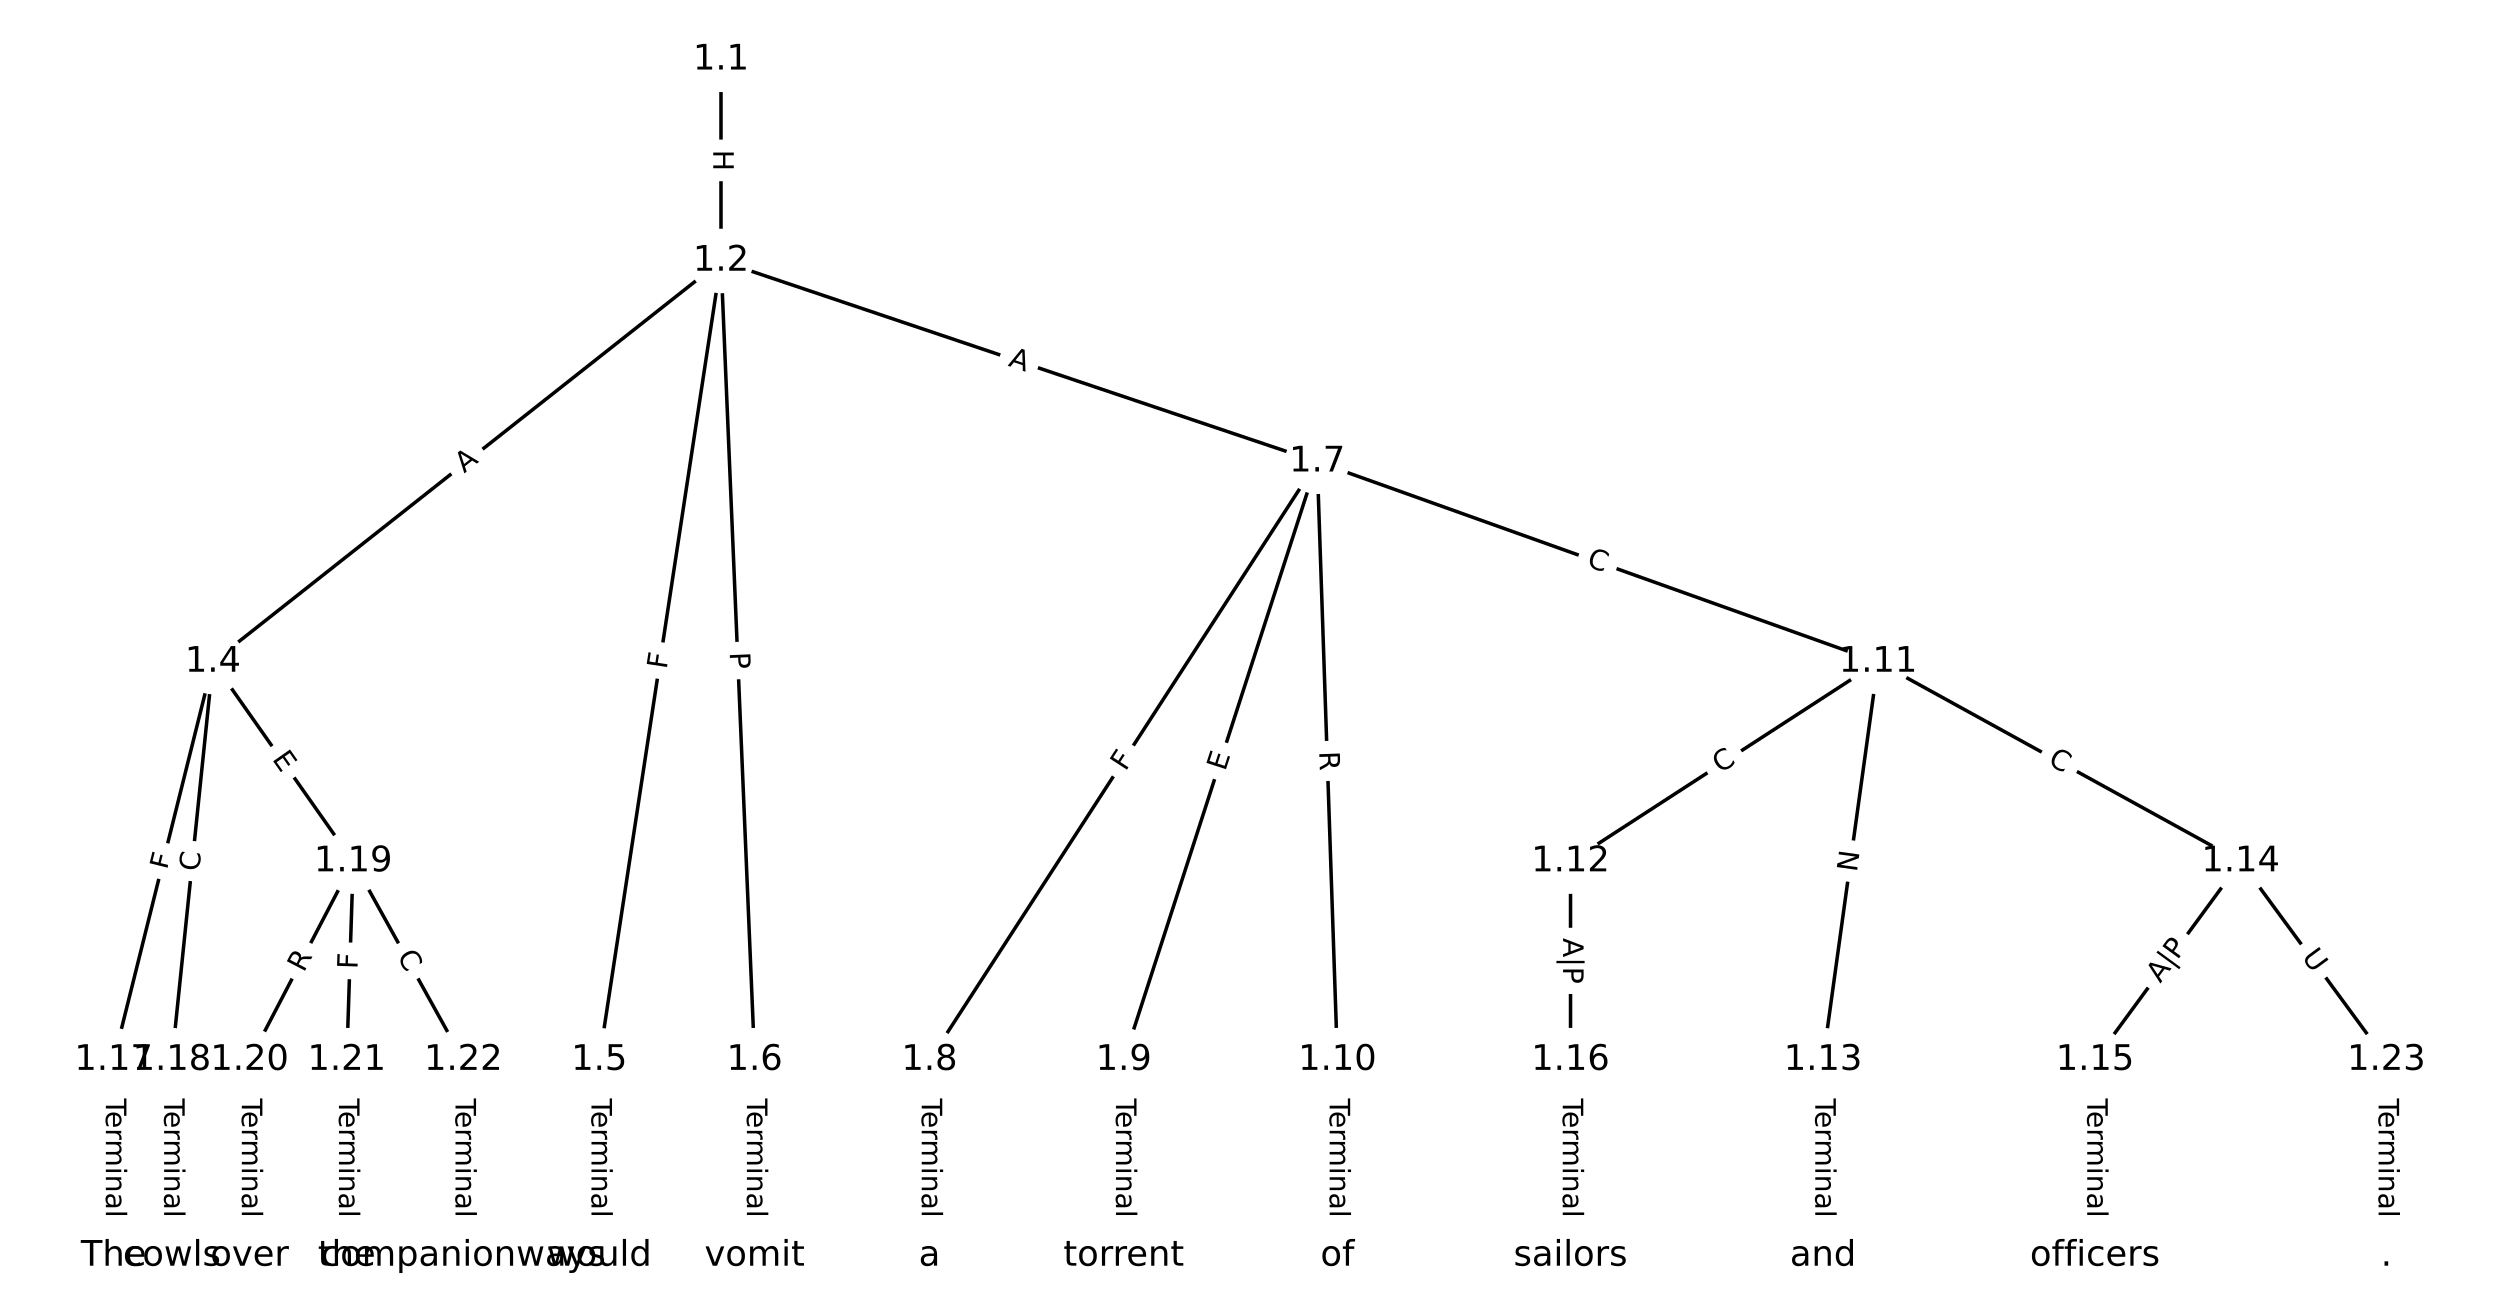 <?xml version="1.0" encoding="UTF-8"?>
<!DOCTYPE svg  PUBLIC '-//W3C//DTD SVG 1.1//EN'  'http://www.w3.org/Graphics/SVG/1.1/DTD/svg11.dtd'>
<svg width="709.33pt" height="373.33pt" version="1.1" viewBox="0 0 709.33 373.33" xmlns="http://www.w3.org/2000/svg" xmlns:xlink="http://www.w3.org/1999/xlink">
<defs>
<style type="text/css">*{stroke-linecap:butt;stroke-linejoin:round;}</style>
</defs>
<path d="m0 373.33h709.33v-373.33h-709.33z" fill="#fff"/>
<g fill="none" stroke="#000">
<path d="m204.57 16.97v57.081" clip-path="url(#a)"/>
<path d="m204.57 74.051-144.16 113.79" clip-path="url(#a)"/>
<path d="m204.57 74.051-34.543 226.75" clip-path="url(#a)"/>
<path d="m204.57 74.051 9.55 226.75" clip-path="url(#a)"/>
<path d="m204.57 74.051 169.15 56.966" clip-path="url(#a)"/>
<path d="m60.412 187.84-28.17 112.96" clip-path="url(#a)"/>
<path d="m60.412 187.84-11.635 112.96" clip-path="url(#a)"/>
<path d="m60.412 187.84 39.805 56.63" clip-path="url(#a)"/>
<path d="m170.03 300.8v55.561" clip-path="url(#a)"/>
<path d="m214.12 300.8v55.561" clip-path="url(#a)"/>
<path d="m373.73 131.02-110 169.79" clip-path="url(#a)"/>
<path d="m373.73 131.02-54.886 169.79" clip-path="url(#a)"/>
<path d="m373.73 131.02 5.741 169.79" clip-path="url(#a)"/>
<path d="m373.73 131.02 159.15 56.822" clip-path="url(#a)"/>
<path d="m263.73 300.8v55.561" clip-path="url(#a)"/>
<path d="m318.84 300.8v55.561" clip-path="url(#a)"/>
<path d="m379.47 300.8v55.561" clip-path="url(#a)"/>
<path d="m532.87 187.84-87.266 56.63" clip-path="url(#a)"/>
<path d="m532.87 187.84-15.616 112.96" clip-path="url(#a)"/>
<path d="m532.87 187.84 102.88 56.63" clip-path="url(#a)"/>
<path d="m445.61 244.47v56.334" clip-path="url(#a)"/>
<path d="m517.26 300.8v55.561" clip-path="url(#a)"/>
<path d="m635.75 244.47-41.336 56.334" clip-path="url(#a)"/>
<path d="m635.75 244.47 41.336 56.334" clip-path="url(#a)"/>
<path d="m594.42 300.8v55.561" clip-path="url(#a)"/>
<path d="m445.61 300.8v55.561" clip-path="url(#a)"/>
<path d="m32.242 300.8v55.561" clip-path="url(#a)"/>
<path d="m48.777 300.8v55.561" clip-path="url(#a)"/>
<path d="m100.22 244.47-29.395 56.334" clip-path="url(#a)"/>
<path d="m100.22 244.47-1.837 56.334" clip-path="url(#a)"/>
<path d="m100.22 244.47 31.232 56.334" clip-path="url(#a)"/>
<path d="m70.823 300.8v55.561" clip-path="url(#a)"/>
<path d="m98.381 300.8v55.561" clip-path="url(#a)"/>
<path d="m131.45 300.8v55.561" clip-path="url(#a)"/>
<path d="m677.09 300.8v55.561" clip-path="url(#a)"/>
</g>
<path d="m198.3 42.502v6.016q0 2.4 2.4 2.4h7.742q2.4 0 2.4-2.4v-6.016q0-2.4-2.4-2.4h-7.742q-2.4 0-2.4 2.4z" clip-path="url(#a)" fill="#fff" stroke="#fff"/>
<g clip-path="url(#a)">
<g transform="translate(202.37 42.502) rotate(90) scale(.08 -.08)">
<defs>
<path id="an" d="m9.812 72.906h9.859v-29.891h35.844v29.891h9.859v-72.906h-9.859v34.719h-35.844v-34.719h-9.859z"/>
</defs>
<use xlink:href="#an"/>
</g>
</g>
<path d="m134.23 137.56 4.296-3.391q1.884-1.487 0.397-3.371l-4.797-6.077q-1.487-1.884-3.371-0.397l-4.296 3.391q-1.884 1.487-0.397 3.371l4.797 6.077q1.487 1.884 3.371 0.397z" clip-path="url(#a)" fill="#fff" stroke="#fff"/>
<g clip-path="url(#a)">
<g transform="translate(131.71 134.37) rotate(-38.285) scale(.08 -.08)">
<defs>
<path id="r" d="m34.188 63.188-13.391-36.281h26.812zm-5.578 9.719h11.188l27.781-72.906h-10.25l-6.641 18.703h-32.859l-6.641-18.703h-10.406z"/>
</defs>
<use xlink:href="#r"/>
</g>
</g>
<path d="m193.16 190.65 0.693-4.549q0.361-2.373-2.011-2.734l-7.654-1.166q-2.373-0.361-2.734 2.011l-0.693 4.549q-0.361 2.373 2.011 2.734l7.654 1.166q2.373 0.361 2.734-2.011z" clip-path="url(#a)" fill="#fff" stroke="#fff"/>
<g clip-path="url(#a)">
<g transform="translate(189.14 190.03) rotate(-81.338) scale(.08 -.08)">
<defs>
<path id="q" d="m9.812 72.906h41.891v-8.312h-32.031v-21.484h28.906v-8.297h-28.906v-34.812h-9.859z"/>
</defs>
<use xlink:href="#q"/>
</g>
</g>
<path d="m202.98 185.28 0.203 4.819q0.101 2.398 2.499 2.297l7.736-0.326q2.398-0.101 2.297-2.499l-0.203-4.819q-0.101-2.398-2.499-2.297l-7.736 0.326q-2.398 0.101-2.297 2.499z" clip-path="url(#a)" fill="#fff" stroke="#fff"/>
<g clip-path="url(#a)">
<g transform="translate(207.04 185.11) rotate(87.588) scale(.08 -.08)">
<defs>
<path id="u" d="m19.672 64.797v-27.391h12.406q6.891 0 10.641 3.562 3.766 3.562 3.766 10.156 0 6.547-3.766 10.109-3.75 3.562-10.641 3.562zm-9.859 8.109h22.266q12.266 0 18.531-5.547 6.281-5.547 6.281-16.234 0-10.797-6.281-16.312-6.266-5.516-18.531-5.516h-12.406v-29.297h-9.859z"/>
</defs>
<use xlink:href="#u"/>
</g>
</g>
<path d="m284.56 107.6 5.186 1.747q2.275 0.766 3.041-1.508l2.471-7.338q0.766-2.275-1.508-3.041l-5.186-1.747q-2.275-0.766-3.041 1.508l-2.471 7.338q-0.766 2.275 1.508 3.041z" clip-path="url(#a)" fill="#fff" stroke="#fff"/>
<g clip-path="url(#a)">
<g transform="translate(285.85 103.75) rotate(18.612) scale(.08 -.08)">
<use xlink:href="#r"/>
</g>
</g>
<path d="m51.856 248.07 1.113-4.465q0.581-2.329-1.748-2.909l-7.512-1.873q-2.329-0.581-2.909 1.748l-1.113 4.465q-0.581 2.329 1.748 2.909l7.512 1.873q2.329 0.581 2.909-1.748z" clip-path="url(#a)" fill="#fff" stroke="#fff"/>
<g clip-path="url(#a)">
<g transform="translate(47.913 247.09) rotate(-75.998) scale(.08 -.08)">
<use xlink:href="#q"/>
</g>
</g>
<path d="m60.547 247.74 0.572-5.557q0.246-2.387-2.142-2.633l-7.702-0.793q-2.387-0.246-2.633 2.142l-0.572 5.557q-0.246 2.387 2.142 2.633l7.702 0.793q2.387 0.246 2.633-2.142z" clip-path="url(#a)" fill="#fff" stroke="#fff"/>
<g clip-path="url(#a)">
<g transform="translate(56.504 247.33) rotate(-84.119) scale(.08 -.08)">
<defs>
<path id="o" d="m64.406 67.281v-10.391q-4.984 4.641-10.625 6.922-5.641 2.297-11.984 2.297-12.5 0-19.141-7.641t-6.641-22.094q0-14.406 6.641-22.047t19.141-7.641q6.344 0 11.984 2.297t10.625 6.938v-10.312q-5.172-3.516-10.969-5.281-5.781-1.75-12.219-1.75-16.562 0-26.094 10.125-9.516 10.141-9.516 27.672 0 17.578 9.516 27.703 9.531 10.141 26.094 10.141 6.531 0 12.312-1.734 5.797-1.734 10.875-5.203z"/>
</defs>
<use xlink:href="#o"/>
</g>
</g>
<path d="m73.731 217.69 2.907 4.136q1.38 1.964 3.344 0.583l6.334-4.452q1.964-1.38 0.583-3.344l-2.907-4.136q-1.38-1.964-3.344-0.583l-6.334 4.452q-1.964 1.38-0.583 3.344z" clip-path="url(#a)" fill="#fff" stroke="#fff"/>
<g clip-path="url(#a)">
<g transform="translate(77.056 215.36) rotate(54.896) scale(.08 -.08)">
<defs>
<path id="y" d="m9.812 72.906h46.094v-8.312h-36.234v-21.578h34.719v-8.297h-34.719v-26.422h37.109v-8.297h-46.969z"/>
</defs>
<use xlink:href="#y"/>
</g>
</g>
<path d="m163.76 311.68v33.808q0 2.4 2.4 2.4h7.742q2.4 0 2.4-2.4v-33.808q0-2.4-2.4-2.4h-7.742q-2.4 0-2.4 2.4z" clip-path="url(#a)" fill="#fff" stroke="#fff"/>
<g clip-path="url(#a)">
<g transform="translate(167.82 311.68) rotate(90) scale(.08 -.08)">
<defs>
<path id="l" d="m-0.297 72.906h61.672v-8.312h-25.875v-64.594h-9.906v64.594h-25.891z"/>
<path id="g" d="m56.203 29.594v-4.391h-41.312q0.594-9.281 5.594-14.141t13.938-4.859q5.172 0 10.031 1.266t9.656 3.812v-8.5q-4.844-2.047-9.922-3.125t-10.297-1.078q-13.094 0-20.734 7.609-7.641 7.625-7.641 20.625 0 13.422 7.25 21.297 7.25 7.891 19.562 7.891 11.031 0 17.453-7.109 6.422-7.094 6.422-19.297zm-8.984 2.641q-0.094 7.359-4.125 11.75-4.031 4.406-10.672 4.406-7.516 0-12.031-4.25t-5.203-11.969z"/>
<path id="f" d="m41.109 46.297q-1.516 0.875-3.297 1.281-1.781 0.422-3.922 0.422-7.625 0-11.703-4.953t-4.078-14.234v-28.812h-9.031v54.688h9.031v-8.5q2.844 4.984 7.375 7.391 4.547 2.422 11.047 2.422 0.922 0 2.047-0.125 1.125-0.109 2.484-0.359z"/>
<path id="k" d="m52 44.188q3.375 6.062 8.062 8.938t11.031 2.875q8.547 0 13.188-5.984 4.641-5.969 4.641-17v-33.016h-9.031v32.719q0 7.859-2.797 11.656-2.781 3.812-8.484 3.812-6.984 0-11.047-4.641-4.047-4.625-4.047-12.641v-30.906h-9.031v32.719q0 7.906-2.781 11.688t-8.594 3.781q-6.891 0-10.953-4.656-4.047-4.656-4.047-12.625v-30.906h-9.031v54.688h9.031v-8.5q3.078 5.031 7.375 7.422t10.203 2.391q5.969 0 10.141-3.031 4.172-3.016 6.172-8.781z"/>
<path id="i" d="m9.422 54.688h8.984v-54.688h-8.984zm0 21.297h8.984v-11.391h-8.984z"/>
<path id="h" d="m54.891 33.016v-33.016h-8.984v32.719q0 7.766-3.031 11.609-3.031 3.859-9.078 3.859-7.281 0-11.484-4.641-4.203-4.625-4.203-12.641v-30.906h-9.031v54.688h9.031v-8.5q3.234 4.938 7.594 7.375 4.375 2.438 10.094 2.438 9.422 0 14.25-5.828 4.844-5.828 4.844-17.156z"/>
<path id="e" d="m34.281 27.484q-10.891 0-15.094-2.484t-4.203-8.5q0-4.781 3.156-7.594 3.156-2.797 8.562-2.797 7.484 0 12 5.297t4.516 14.078v2zm17.922 3.719v-31.203h-8.984v8.297q-3.078-4.969-7.672-7.344t-11.234-2.375q-8.391 0-13.359 4.719-4.953 4.719-4.953 12.625 0 9.219 6.172 13.906 6.188 4.688 18.438 4.688h12.609v0.891q0 6.203-4.078 9.594t-11.453 3.391q-4.688 0-9.141-1.125-4.438-1.125-8.531-3.375v8.312q4.922 1.906 9.562 2.844 4.641 0.953 9.031 0.953 11.875 0 17.734-6.156 5.859-6.141 5.859-18.641z"/>
<path id="j" d="m9.422 75.984h8.984v-75.984h-8.984z"/>
</defs>
<use xlink:href="#l"/>
<use x="44.084" xlink:href="#g"/>
<use x="105.607" xlink:href="#f"/>
<use x="144.971" xlink:href="#k"/>
<use x="242.383" xlink:href="#i"/>
<use x="270.166" xlink:href="#h"/>
<use x="333.545" xlink:href="#e"/>
<use x="394.824" xlink:href="#j"/>
</g>
</g>
<path d="m207.85 311.68v33.808q0 2.4 2.4 2.4h7.742q2.4 0 2.4-2.4v-33.808q0-2.4-2.4-2.4h-7.742q-2.4 0-2.4 2.4z" clip-path="url(#a)" fill="#fff" stroke="#fff"/>
<g clip-path="url(#a)">
<g transform="translate(211.92 311.68) rotate(90) scale(.08 -.08)">
<use xlink:href="#l"/>
<use x="44.084" xlink:href="#g"/>
<use x="105.607" xlink:href="#f"/>
<use x="144.971" xlink:href="#k"/>
<use x="242.383" xlink:href="#i"/>
<use x="270.166" xlink:href="#h"/>
<use x="333.545" xlink:href="#e"/>
<use x="394.824" xlink:href="#j"/>
</g>
</g>
<path d="m322.74 221.25 2.502-3.862q1.305-2.014-0.709-3.319l-6.498-4.21q-2.014-1.305-3.319 0.709l-2.502 3.862q-1.305 2.014 0.709 3.319l6.498 4.21q2.014 1.305 3.319-0.709z" clip-path="url(#a)" fill="#fff" stroke="#fff"/>
<g clip-path="url(#a)">
<g transform="translate(319.33 219.04) rotate(-57.062) scale(.08 -.08)">
<use xlink:href="#q"/>
</g>
</g>
<path d="m351.47 220.24 1.555-4.81q0.738-2.284-1.545-3.022l-7.367-2.381q-2.284-0.738-3.022 1.545l-1.555 4.81q-0.738 2.284 1.545 3.022l7.367 2.381q2.284 0.738 3.022-1.545z" clip-path="url(#a)" fill="#fff" stroke="#fff"/>
<g clip-path="url(#a)">
<g transform="translate(347.61 218.99) rotate(-72.086) scale(.08 -.08)">
<use xlink:href="#y"/>
</g>
</g>
<path d="m370.24 213.34 0.188 5.556q0.081 2.399 2.48 2.317l7.738-0.262q2.399-0.081 2.317-2.48l-0.188-5.556q-0.081-2.399-2.48-2.317l-7.738 0.262q-2.399 0.081-2.317 2.48z" clip-path="url(#a)" fill="#fff" stroke="#fff"/>
<g clip-path="url(#a)">
<g transform="translate(374.3 213.21) rotate(88.063) scale(.08 -.08)">
<defs>
<path id="x" d="m44.391 34.188q3.172-1.078 6.172-4.594t6.031-9.672l10.016-19.922h-10.609l-9.312 18.703q-3.625 7.328-7.016 9.719t-9.25 2.391h-10.75v-30.812h-9.859v72.906h22.266q12.5 0 18.656-5.234 6.156-5.219 6.156-15.766 0-6.891-3.203-11.438-3.203-4.531-9.297-6.281zm-24.719 30.609v-25.875h12.406q7.125 0 10.766 3.297t3.641 9.688-3.641 9.641-10.766 3.25z"/>
</defs>
<use xlink:href="#x"/>
</g>
</g>
<path d="m448.56 164.39 5.261 1.878q2.26 0.807 3.067-1.453l2.603-7.292q0.807-2.26-1.453-3.067l-5.261-1.878q-2.26-0.807-3.067 1.453l-2.603 7.292q-0.807 2.26 1.453 3.067z" clip-path="url(#a)" fill="#fff" stroke="#fff"/>
<g clip-path="url(#a)">
<g transform="translate(449.93 160.57) rotate(19.649) scale(.08 -.08)">
<use xlink:href="#o"/>
</g>
</g>
<path d="m257.46 311.68v33.808q0 2.4 2.4 2.4h7.742q2.4 0 2.4-2.4v-33.808q0-2.4-2.4-2.4h-7.742q-2.4 0-2.4 2.4z" clip-path="url(#a)" fill="#fff" stroke="#fff"/>
<g clip-path="url(#a)">
<g transform="translate(261.52 311.68) rotate(90) scale(.08 -.08)">
<use xlink:href="#l"/>
<use x="44.084" xlink:href="#g"/>
<use x="105.607" xlink:href="#f"/>
<use x="144.971" xlink:href="#k"/>
<use x="242.383" xlink:href="#i"/>
<use x="270.166" xlink:href="#h"/>
<use x="333.545" xlink:href="#e"/>
<use x="394.824" xlink:href="#j"/>
</g>
</g>
<path d="m312.57 311.68v33.808q0 2.4 2.4 2.4h7.742q2.4 0 2.4-2.4v-33.808q0-2.4-2.4-2.4h-7.742q-2.4 0-2.4 2.4z" clip-path="url(#a)" fill="#fff" stroke="#fff"/>
<g clip-path="url(#a)">
<g transform="translate(316.63 311.68) rotate(90) scale(.08 -.08)">
<use xlink:href="#l"/>
<use x="44.084" xlink:href="#g"/>
<use x="105.607" xlink:href="#f"/>
<use x="144.971" xlink:href="#k"/>
<use x="242.383" xlink:href="#i"/>
<use x="270.166" xlink:href="#h"/>
<use x="333.545" xlink:href="#e"/>
<use x="394.824" xlink:href="#j"/>
</g>
</g>
<path d="m373.2 311.68v33.808q0 2.4 2.4 2.4h7.742q2.4 0 2.4-2.4v-33.808q0-2.4-2.4-2.4h-7.742q-2.4 0-2.4 2.4z" clip-path="url(#a)" fill="#fff" stroke="#fff"/>
<g clip-path="url(#a)">
<g transform="translate(377.26 311.68) rotate(90) scale(.08 -.08)">
<use xlink:href="#l"/>
<use x="44.084" xlink:href="#g"/>
<use x="105.607" xlink:href="#f"/>
<use x="144.971" xlink:href="#k"/>
<use x="242.383" xlink:href="#i"/>
<use x="270.166" xlink:href="#h"/>
<use x="333.545" xlink:href="#e"/>
<use x="394.824" xlink:href="#j"/>
</g>
</g>
<path d="m490.31 222.93 4.686-3.041q2.013-1.306 0.707-3.32l-4.215-6.495q-1.306-2.013-3.32-0.707l-4.686 3.041q-2.013 1.306-0.707 3.32l4.215 6.495q1.306 2.013 3.32 0.707z" clip-path="url(#a)" fill="#fff" stroke="#fff"/>
<g clip-path="url(#a)">
<g transform="translate(488.1 219.53) rotate(-32.981) scale(.08 -.08)">
<use xlink:href="#o"/>
</g>
</g>
<path d="m530.87 248.14 0.82-5.929q0.329-2.377-2.049-2.706l-7.67-1.06q-2.377-0.329-2.706 2.049l-0.82 5.929q-0.329 2.377 2.049 2.706l7.67 1.06q2.377 0.329 2.706-2.049z" clip-path="url(#a)" fill="#fff" stroke="#fff"/>
<g clip-path="url(#a)">
<g transform="translate(526.84 247.59) rotate(-82.129) scale(.08 -.08)">
<defs>
<path id="am" d="m9.812 72.906h13.281l32.328-60.984v60.984h9.562v-72.906h-13.281l-32.312 60.984v-60.984h-9.578z"/>
</defs>
<use xlink:href="#am"/>
</g>
</g>
<path d="m578.84 220.3 4.894 2.694q2.103 1.157 3.26-0.945l3.733-6.783q1.157-2.103-0.945-3.26l-4.894-2.694q-2.103-1.157-3.26 0.945l-3.733 6.783q-1.157 2.103 0.945 3.26z" clip-path="url(#a)" fill="#fff" stroke="#fff"/>
<g clip-path="url(#a)">
<g transform="translate(580.8 216.74) rotate(28.83) scale(.08 -.08)">
<use xlink:href="#o"/>
</g>
</g>
<path d="m439.21 266.14v12.991q0 2.4 2.4 2.4h8q2.4 0 2.4-2.4v-12.991q0-2.4-2.4-2.4h-8q-2.4 0-2.4 2.4z" clip-path="url(#a)" fill="#fff" stroke="#fff"/>
<g clip-path="url(#a)">
<g transform="translate(443.49 266.14) rotate(90) scale(.08 -.08)">
<defs>
<path id="ah" d="m21 76.422v-100h-8.297v100z"/>
</defs>
<use xlink:href="#r"/>
<use x="68.408" xlink:href="#ah"/>
<use x="102.1" xlink:href="#u"/>
</g>
</g>
<path d="m510.99 311.68v33.808q0 2.4 2.4 2.4h7.742q2.4 0 2.4-2.4v-33.808q0-2.4-2.4-2.4h-7.742q-2.4 0-2.4 2.4z" clip-path="url(#a)" fill="#fff" stroke="#fff"/>
<g clip-path="url(#a)">
<g transform="translate(515.05 311.68) rotate(90) scale(.08 -.08)">
<use xlink:href="#l"/>
<use x="44.084" xlink:href="#g"/>
<use x="105.607" xlink:href="#f"/>
<use x="144.971" xlink:href="#k"/>
<use x="242.383" xlink:href="#i"/>
<use x="270.166" xlink:href="#h"/>
<use x="333.545" xlink:href="#e"/>
<use x="394.824" xlink:href="#j"/>
</g>
</g>
<path d="m616.4 281.66 7.686-10.474q1.42-1.935-0.515-3.355l-6.45-4.733q-1.935-1.42-3.355 0.515l-7.686 10.474q-1.42 1.935 0.515 3.355l6.45 4.733q1.935 1.42 3.355-0.515z" clip-path="url(#a)" fill="#fff" stroke="#fff"/>
<g clip-path="url(#a)">
<g transform="translate(612.95 279.12) rotate(-53.73) scale(.08 -.08)">
<use xlink:href="#r"/>
<use x="68.408" xlink:href="#ah"/>
<use x="102.1" xlink:href="#u"/>
</g>
</g>
<path d="m649.63 273.99 3.464 4.721q1.42 1.935 3.355 0.515l6.242-4.58q1.935-1.42 0.515-3.355l-3.464-4.721q-1.42-1.935-3.355-0.515l-6.242 4.58q-1.935 1.42-0.515 3.355z" clip-path="url(#a)" fill="#fff" stroke="#fff"/>
<g clip-path="url(#a)">
<g transform="translate(652.91 271.58) rotate(53.73) scale(.08 -.08)">
<defs>
<path id="al" d="m8.688 72.906h9.922v-44.297q0-11.719 4.234-16.875 4.25-5.141 13.781-5.141 9.469 0 13.719 5.141 4.25 5.156 4.25 16.875v44.297h9.906v-45.516q0-14.25-7.062-21.531-7.047-7.281-20.812-7.281-13.828 0-20.891 7.281-7.047 7.281-7.047 21.531z"/>
</defs>
<use xlink:href="#al"/>
</g>
</g>
<path d="m588.15 311.68v33.808q0 2.4 2.4 2.4h7.742q2.4 0 2.4-2.4v-33.808q0-2.4-2.4-2.4h-7.742q-2.4 0-2.4 2.4z" clip-path="url(#a)" fill="#fff" stroke="#fff"/>
<g clip-path="url(#a)">
<g transform="translate(592.21 311.68) rotate(90) scale(.08 -.08)">
<use xlink:href="#l"/>
<use x="44.084" xlink:href="#g"/>
<use x="105.607" xlink:href="#f"/>
<use x="144.971" xlink:href="#k"/>
<use x="242.383" xlink:href="#i"/>
<use x="270.166" xlink:href="#h"/>
<use x="333.545" xlink:href="#e"/>
<use x="394.824" xlink:href="#j"/>
</g>
</g>
<path d="m439.34 311.68v33.808q0 2.4 2.4 2.4h7.742q2.4 0 2.4-2.4v-33.808q0-2.4-2.4-2.4h-7.742q-2.4 0-2.4 2.4z" clip-path="url(#a)" fill="#fff" stroke="#fff"/>
<g clip-path="url(#a)">
<g transform="translate(443.4 311.68) rotate(90) scale(.08 -.08)">
<use xlink:href="#l"/>
<use x="44.084" xlink:href="#g"/>
<use x="105.607" xlink:href="#f"/>
<use x="144.971" xlink:href="#k"/>
<use x="242.383" xlink:href="#i"/>
<use x="270.166" xlink:href="#h"/>
<use x="333.545" xlink:href="#e"/>
<use x="394.824" xlink:href="#j"/>
</g>
</g>
<path d="m25.971 311.68v33.808q0 2.4 2.4 2.4h7.742q2.4 0 2.4-2.4v-33.808q0-2.4-2.4-2.4h-7.742q-2.4 0-2.4 2.4z" clip-path="url(#a)" fill="#fff" stroke="#fff"/>
<g clip-path="url(#a)">
<g transform="translate(30.035 311.68) rotate(90) scale(.08 -.08)">
<use xlink:href="#l"/>
<use x="44.084" xlink:href="#g"/>
<use x="105.607" xlink:href="#f"/>
<use x="144.971" xlink:href="#k"/>
<use x="242.383" xlink:href="#i"/>
<use x="270.166" xlink:href="#h"/>
<use x="333.545" xlink:href="#e"/>
<use x="394.824" xlink:href="#j"/>
</g>
</g>
<path d="m42.506 311.68v33.808q0 2.4 2.4 2.4h7.742q2.4 0 2.4-2.4v-33.808q0-2.4-2.4-2.4h-7.742q-2.4 0-2.4 2.4z" clip-path="url(#a)" fill="#fff" stroke="#fff"/>
<g clip-path="url(#a)">
<g transform="translate(46.57 311.68) rotate(90) scale(.08 -.08)">
<use xlink:href="#l"/>
<use x="44.084" xlink:href="#g"/>
<use x="105.607" xlink:href="#f"/>
<use x="144.971" xlink:href="#k"/>
<use x="242.383" xlink:href="#i"/>
<use x="270.166" xlink:href="#h"/>
<use x="333.545" xlink:href="#e"/>
<use x="394.824" xlink:href="#j"/>
</g>
</g>
<path d="m89.795 278 2.571-4.928q1.11-2.128-1.018-3.238l-6.864-3.582q-2.128-1.11-3.238 1.018l-2.571 4.928q-1.11 2.128 1.018 3.238l6.864 3.582q2.128 1.11 3.238-1.018z" clip-path="url(#a)" fill="#fff" stroke="#fff"/>
<g clip-path="url(#a)">
<g transform="translate(86.192 276.12) rotate(-62.445) scale(.08 -.08)">
<use xlink:href="#x"/>
</g>
</g>
<path d="m105.49 275.14 0.15-4.599q0.078-2.399-2.321-2.477l-7.738-0.252q-2.399-0.078-2.477 2.321l-0.15 4.599q-0.078 2.399 2.321 2.477l7.738 0.252q2.399 0.078 2.477-2.321z" clip-path="url(#a)" fill="#fff" stroke="#fff"/>
<g clip-path="url(#a)">
<g transform="translate(101.43 275.01) rotate(-88.132) scale(.08 -.08)">
<use xlink:href="#q"/>
</g>
</g>
<path d="m108.99 273.23 2.709 4.886q1.164 2.099 3.263 0.935l6.771-3.754q2.099-1.164 0.935-3.263l-2.709-4.886q-1.164-2.099-3.263-0.935l-6.771 3.754q-2.099 1.164-0.935 3.263z" clip-path="url(#a)" fill="#fff" stroke="#fff"/>
<g clip-path="url(#a)">
<g transform="translate(112.55 271.26) rotate(60.996) scale(.08 -.08)">
<use xlink:href="#o"/>
</g>
</g>
<path d="m64.552 311.68v33.808q0 2.4 2.4 2.4h7.742q2.4 0 2.4-2.4v-33.808q0-2.4-2.4-2.4h-7.742q-2.4 0-2.4 2.4z" clip-path="url(#a)" fill="#fff" stroke="#fff"/>
<g clip-path="url(#a)">
<g transform="translate(68.616 311.68) rotate(90) scale(.08 -.08)">
<use xlink:href="#l"/>
<use x="44.084" xlink:href="#g"/>
<use x="105.607" xlink:href="#f"/>
<use x="144.971" xlink:href="#k"/>
<use x="242.383" xlink:href="#i"/>
<use x="270.166" xlink:href="#h"/>
<use x="333.545" xlink:href="#e"/>
<use x="394.824" xlink:href="#j"/>
</g>
</g>
<path d="m92.109 311.68v33.808q0 2.4 2.4 2.4h7.742q2.4 0 2.4-2.4v-33.808q0-2.4-2.4-2.4h-7.742q-2.4 0-2.4 2.4z" clip-path="url(#a)" fill="#fff" stroke="#fff"/>
<g clip-path="url(#a)">
<g transform="translate(96.173 311.68) rotate(90) scale(.08 -.08)">
<use xlink:href="#l"/>
<use x="44.084" xlink:href="#g"/>
<use x="105.607" xlink:href="#f"/>
<use x="144.971" xlink:href="#k"/>
<use x="242.383" xlink:href="#i"/>
<use x="270.166" xlink:href="#h"/>
<use x="333.545" xlink:href="#e"/>
<use x="394.824" xlink:href="#j"/>
</g>
</g>
<path d="m125.18 311.68v33.808q0 2.4 2.4 2.4h7.742q2.4 0 2.4-2.4v-33.808q0-2.4-2.4-2.4h-7.742q-2.4 0-2.4 2.4z" clip-path="url(#a)" fill="#fff" stroke="#fff"/>
<g clip-path="url(#a)">
<g transform="translate(129.24 311.68) rotate(90) scale(.08 -.08)">
<use xlink:href="#l"/>
<use x="44.084" xlink:href="#g"/>
<use x="105.607" xlink:href="#f"/>
<use x="144.971" xlink:href="#k"/>
<use x="242.383" xlink:href="#i"/>
<use x="270.166" xlink:href="#h"/>
<use x="333.545" xlink:href="#e"/>
<use x="394.824" xlink:href="#j"/>
</g>
</g>
<path d="m670.82 311.68v33.808q0 2.4 2.4 2.4h7.742q2.4 0 2.4-2.4v-33.808q0-2.4-2.4-2.4h-7.742q-2.4 0-2.4 2.4z" clip-path="url(#a)" fill="#fff" stroke="#fff"/>
<g clip-path="url(#a)">
<g transform="translate(674.88 311.68) rotate(90) scale(.08 -.08)">
<use xlink:href="#l"/>
<use x="44.084" xlink:href="#g"/>
<use x="105.607" xlink:href="#f"/>
<use x="144.971" xlink:href="#k"/>
<use x="242.383" xlink:href="#i"/>
<use x="270.166" xlink:href="#h"/>
<use x="333.545" xlink:href="#e"/>
<use x="394.824" xlink:href="#j"/>
</g>
</g>
<defs>
<path id="b" d="m0 8.66c2.297 0 4.5-0.912 6.124-2.537 1.624-1.624 2.537-3.827 2.537-6.124s-0.912-4.5-2.537-6.124c-1.624-1.624-3.827-2.537-6.124-2.537s-4.5 0.912-6.124 2.537c-1.624 1.624-2.537 3.827-2.537 6.124s0.912 4.5 2.537 6.124c1.624 1.624 3.827 2.537 6.124 2.537z"/>
</defs>
<g clip-path="url(#a)" fill="#ffffff" stroke="#ffffff">
<use x="32.242" y="356.364" xlink:href="#b"/>
<use x="48.777" y="356.364" xlink:href="#b"/>
<use x="70.823" y="356.364" xlink:href="#b"/>
<use x="98.381" y="356.364" xlink:href="#b"/>
<use x="131.45" y="356.364" xlink:href="#b"/>
<use x="170.031" y="356.364" xlink:href="#b"/>
<use x="214.123" y="356.364" xlink:href="#b"/>
<use x="263.726" y="356.364" xlink:href="#b"/>
<use x="318.842" y="356.364" xlink:href="#b"/>
<use x="379.469" y="356.364" xlink:href="#b"/>
<use x="445.607" y="356.364" xlink:href="#b"/>
<use x="517.257" y="356.364" xlink:href="#b"/>
<use x="594.418" y="356.364" xlink:href="#b"/>
<use x="677.091" y="356.364" xlink:href="#b"/>
<use x="204.573" y="16.97" xlink:href="#b"/>
<use x="204.573" y="74.051" xlink:href="#b"/>
<use x="60.412" y="187.839" xlink:href="#b"/>
<use x="170.031" y="300.802" xlink:href="#b"/>
<use x="214.123" y="300.802" xlink:href="#b"/>
<use x="373.727" y="131.017" xlink:href="#b"/>
<use x="263.726" y="300.802" xlink:href="#b"/>
<use x="318.842" y="300.802" xlink:href="#b"/>
<use x="379.469" y="300.802" xlink:href="#b"/>
<use x="532.873" y="187.839" xlink:href="#b"/>
<use x="445.607" y="244.468" xlink:href="#b"/>
<use x="517.257" y="300.802" xlink:href="#b"/>
<use x="635.754" y="244.468" xlink:href="#b"/>
<use x="594.418" y="300.802" xlink:href="#b"/>
<use x="445.607" y="300.802" xlink:href="#b"/>
<use x="32.242" y="300.802" xlink:href="#b"/>
<use x="48.777" y="300.802" xlink:href="#b"/>
<use x="100.218" y="244.468" xlink:href="#b"/>
<use x="70.823" y="300.802" xlink:href="#b"/>
<use x="98.381" y="300.802" xlink:href="#b"/>
<use x="131.45" y="300.802" xlink:href="#b"/>
<use x="677.091" y="300.802" xlink:href="#b"/>
</g>
<g clip-path="url(#a)">
<g transform="translate(22.943 359.12) scale(.1 -.1)">
<defs>
<path id="aj" d="m54.891 33.016v-33.016h-8.984v32.719q0 7.766-3.031 11.609-3.031 3.859-9.078 3.859-7.281 0-11.484-4.641-4.203-4.625-4.203-12.641v-30.906h-9.031v75.984h9.031v-29.797q3.234 4.938 7.594 7.375 4.375 2.438 10.094 2.438 9.422 0 14.25-5.828 4.844-5.828 4.844-17.156z"/>
</defs>
<use xlink:href="#l"/>
<use x="61.084" xlink:href="#aj"/>
<use x="124.463" xlink:href="#g"/>
</g>
</g>
<g clip-path="url(#a)">
<g transform="translate(34.886 359.12) scale(.1 -.1)">
<defs>
<path id="t" d="m48.781 52.594v-8.406q-3.812 2.109-7.641 3.156t-7.734 1.047q-8.75 0-13.594-5.547-4.828-5.531-4.828-15.547t4.828-15.562q4.844-5.531 13.594-5.531 3.906 0 7.734 1.047t7.641 3.156v-8.312q-3.766-1.75-7.797-2.625-4.016-0.891-8.562-0.891-12.359 0-19.641 7.766-7.266 7.766-7.266 20.953 0 13.375 7.344 21.031 7.359 7.672 20.156 7.672 4.141 0 8.094-0.859 3.953-0.844 7.672-2.547z"/>
<path id="m" d="m30.609 48.391q-7.219 0-11.422-5.641t-4.203-15.453 4.172-15.453q4.188-5.641 11.453-5.641 7.188 0 11.375 5.656 4.203 5.672 4.203 15.438 0 9.719-4.203 15.406-4.188 5.688-11.375 5.688zm0 7.609q11.719 0 18.406-7.625 6.703-7.609 6.703-21.078 0-13.422-6.703-21.078-6.688-7.641-18.406-7.641-11.766 0-18.438 7.641-6.656 7.656-6.656 21.078 0 13.469 6.656 21.078 6.672 7.625 18.438 7.625z"/>
<path id="v" d="m4.203 54.688h8.984l11.234-42.672 11.172 42.672h10.594l11.234-42.672 11.188 42.672h8.984l-14.312-54.688h-10.594l-11.766 44.828-11.812-44.828h-10.609z"/>
<path id="p" d="m44.281 53.078v-8.5q-3.797 1.953-7.906 2.922-4.094 0.984-8.5 0.984-6.688 0-10.031-2.047t-3.344-6.156q0-3.125 2.391-4.906t9.625-3.391l3.078-0.688q9.562-2.047 13.594-5.781t4.031-10.422q0-7.625-6.031-12.078-6.031-4.438-16.578-4.438-4.391 0-9.156 0.859t-10.031 2.562v9.281q4.984-2.594 9.812-3.891 4.828-1.281 9.578-1.281 6.344 0 9.75 2.172 3.422 2.172 3.422 6.125 0 3.656-2.469 5.609-2.453 1.953-10.812 3.766l-3.125 0.734q-8.344 1.75-12.062 5.391-3.703 3.641-3.703 9.984 0 7.719 5.469 11.906 5.469 4.203 15.531 4.203 4.969 0 9.359-0.734 4.406-0.719 8.109-2.188z"/>
</defs>
<use xlink:href="#t"/>
<use x="54.98" xlink:href="#m"/>
<use x="116.162" xlink:href="#v"/>
<use x="197.949" xlink:href="#j"/>
<use x="225.732" xlink:href="#p"/>
</g>
</g>
<g clip-path="url(#a)">
<g transform="translate(59.672 359.12) scale(.1 -.1)">
<defs>
<path id="ai" d="m2.984 54.688h9.516l17.094-45.891 17.094 45.891h9.516l-20.516-54.688h-12.203z"/>
</defs>
<use xlink:href="#m"/>
<use x="61.182" xlink:href="#ai"/>
<use x="120.361" xlink:href="#g"/>
<use x="181.885" xlink:href="#f"/>
</g>
</g>
<g clip-path="url(#a)">
<g transform="translate(90.175 359.12) scale(.1 -.1)">
<defs>
<path id="s" d="m18.312 70.219v-15.531h18.5v-6.984h-18.5v-29.688q0-6.688 1.828-8.594t7.453-1.906h9.219v-7.516h-9.219q-10.406 0-14.359 3.875-3.953 3.891-3.953 14.141v29.688h-6.594v6.984h6.594v15.531z"/>
</defs>
<use xlink:href="#s"/>
<use x="39.209" xlink:href="#aj"/>
<use x="102.588" xlink:href="#g"/>
</g>
</g>
<g clip-path="url(#a)">
<g transform="translate(91.03 359.12) scale(.1 -.1)">
<defs>
<path id="aq" d="m18.109 8.203v-29h-9.031v75.484h9.031v-8.297q2.844 4.875 7.156 7.234 4.328 2.375 10.328 2.375 9.969 0 16.188-7.906 6.234-7.906 6.234-20.797t-6.234-20.812q-6.219-7.906-16.188-7.906-6 0-10.328 2.375-4.312 2.375-7.156 7.25zm30.578 19.094q0 9.906-4.078 15.547t-11.203 5.641q-7.141 0-11.219-5.641t-4.078-15.547 4.078-15.547 11.219-5.641q7.125 0 11.203 5.641t4.078 15.547z"/>
<path id="ao" d="m32.172-5.078q-3.797-9.766-7.422-12.734-3.609-2.984-9.656-2.984h-7.188v7.516h5.281q3.703 0 5.75 1.766 2.062 1.75 4.547 8.297l1.609 4.094-22.109 53.812h9.516l17.094-42.766 17.094 42.766h9.516z"/>
</defs>
<use xlink:href="#t"/>
<use x="54.98" xlink:href="#m"/>
<use x="116.162" xlink:href="#k"/>
<use x="213.574" xlink:href="#aq"/>
<use x="277.051" xlink:href="#e"/>
<use x="338.33" xlink:href="#h"/>
<use x="401.709" xlink:href="#i"/>
<use x="429.492" xlink:href="#m"/>
<use x="490.674" xlink:href="#h"/>
<use x="554.053" xlink:href="#v"/>
<use x="635.84" xlink:href="#e"/>
<use x="697.119" xlink:href="#ao"/>
<use x="756.299" xlink:href="#p"/>
</g>
</g>
<g clip-path="url(#a)">
<g transform="translate(155.15 359.12) scale(.1 -.1)">
<defs>
<path id="ap" d="m8.5 21.578v33.109h8.984v-32.766q0-7.766 3.016-11.656 3.031-3.875 9.094-3.875 7.266 0 11.484 4.641 4.234 4.641 4.234 12.656v31h8.984v-54.688h-8.984v8.406q-3.266-4.984-7.594-7.406-4.312-2.422-10.031-2.422-9.422 0-14.312 5.859-4.875 5.859-4.875 17.141z"/>
<path id="ak" d="m45.406 46.391v29.594h8.984v-75.984h-8.984v8.203q-2.828-4.875-7.156-7.25-4.312-2.375-10.375-2.375-9.906 0-16.141 7.906-6.219 7.922-6.219 20.812t6.219 20.797q6.234 7.906 16.141 7.906 6.062 0 10.375-2.375 4.328-2.359 7.156-7.234zm-30.609-19.094q0-9.906 4.078-15.547t11.203-5.641 11.219 5.641q4.109 5.641 4.109 15.547t-4.109 15.547q-4.094 5.641-11.219 5.641t-11.203-5.641-4.078-15.547z"/>
</defs>
<use xlink:href="#v"/>
<use x="81.787" xlink:href="#m"/>
<use x="142.969" xlink:href="#ap"/>
<use x="206.348" xlink:href="#j"/>
<use x="234.131" xlink:href="#ak"/>
</g>
</g>
<g clip-path="url(#a)">
<g transform="translate(199.88 359.12) scale(.1 -.1)">
<use xlink:href="#ai"/>
<use x="59.18" xlink:href="#m"/>
<use x="120.361" xlink:href="#k"/>
<use x="217.773" xlink:href="#i"/>
<use x="245.557" xlink:href="#s"/>
</g>
</g>
<g clip-path="url(#a)">
<g transform="translate(260.66 359.12) scale(.1 -.1)">
<use xlink:href="#e"/>
</g>
</g>
<g clip-path="url(#a)">
<g transform="translate(301.71 359.12) scale(.1 -.1)">
<use xlink:href="#s"/>
<use x="39.209" xlink:href="#m"/>
<use x="100.391" xlink:href="#f"/>
<use x="139.754" xlink:href="#f"/>
<use x="178.617" xlink:href="#g"/>
<use x="240.141" xlink:href="#h"/>
<use x="303.52" xlink:href="#s"/>
</g>
</g>
<g clip-path="url(#a)">
<g transform="translate(374.65 359.12) scale(.1 -.1)">
<defs>
<path id="w" d="m37.109 75.984v-7.484h-8.594q-4.828 0-6.719-1.953-1.875-1.953-1.875-7.031v-4.828h14.797v-6.984h-14.797v-47.703h-9.031v47.703h-8.594v6.984h8.594v3.812q0 9.125 4.25 13.297 4.25 4.188 13.469 4.188z"/>
</defs>
<use xlink:href="#m"/>
<use x="61.182" xlink:href="#w"/>
</g>
</g>
<g clip-path="url(#a)">
<g transform="translate(429.44 359.12) scale(.1 -.1)">
<use xlink:href="#p"/>
<use x="52.1" xlink:href="#e"/>
<use x="113.379" xlink:href="#i"/>
<use x="141.162" xlink:href="#j"/>
<use x="168.945" xlink:href="#m"/>
<use x="230.127" xlink:href="#f"/>
<use x="271.24" xlink:href="#p"/>
</g>
</g>
<g clip-path="url(#a)">
<g transform="translate(507.85 359.12) scale(.1 -.1)">
<use xlink:href="#e"/>
<use x="61.279" xlink:href="#h"/>
<use x="124.658" xlink:href="#ak"/>
</g>
</g>
<g clip-path="url(#a)">
<g transform="translate(575.96 359.12) scale(.1 -.1)">
<use xlink:href="#m"/>
<use x="61.182" xlink:href="#w"/>
<use x="96.387" xlink:href="#w"/>
<use x="131.592" xlink:href="#i"/>
<use x="159.375" xlink:href="#t"/>
<use x="214.355" xlink:href="#g"/>
<use x="275.879" xlink:href="#f"/>
<use x="316.992" xlink:href="#p"/>
</g>
</g>
<g clip-path="url(#a)">
<g transform="translate(675.5 359.12) scale(.1 -.1)">
<defs>
<path id="d" d="m10.688 12.406h10.312v-12.406h-10.312z"/>
</defs>
<use xlink:href="#d"/>
</g>
</g>
<g clip-path="url(#a)">
<g transform="translate(196.62 19.729) scale(.1 -.1)">
<defs>
<path id="c" d="m12.406 8.297h16.109v55.625l-17.531-3.516v8.984l17.438 3.516h9.859v-64.609h16.109v-8.297h-41.984z"/>
</defs>
<use xlink:href="#c"/>
<use x="63.623" xlink:href="#d"/>
<use x="95.41" xlink:href="#c"/>
</g>
</g>
<g clip-path="url(#a)">
<g transform="translate(196.62 76.81) scale(.1 -.1)">
<defs>
<path id="n" d="m19.188 8.297h34.422v-8.297h-46.281v8.297q5.609 5.812 15.297 15.594 9.703 9.797 12.188 12.641 4.734 5.312 6.609 9 1.891 3.688 1.891 7.25 0 5.812-4.078 9.469-4.078 3.672-10.625 3.672-4.641 0-9.797-1.609-5.141-1.609-11-4.891v9.969q5.953 2.391 11.125 3.609 5.188 1.219 9.484 1.219 11.328 0 18.062-5.672 6.734-5.656 6.734-15.125 0-4.5-1.688-8.531-1.672-4.016-6.125-9.484-1.219-1.422-7.766-8.188-6.531-6.766-18.453-18.922z"/>
</defs>
<use xlink:href="#c"/>
<use x="63.623" xlink:href="#d"/>
<use x="95.41" xlink:href="#n"/>
</g>
</g>
<g clip-path="url(#a)">
<g transform="translate(52.461 190.6) scale(.1 -.1)">
<defs>
<path id="ae" d="m37.797 64.312-24.906-38.922h24.906zm-2.594 8.594h12.406v-47.516h10.406v-8.203h-10.406v-17.188h-9.812v17.188h-32.906v9.516z"/>
</defs>
<use xlink:href="#c"/>
<use x="63.623" xlink:href="#d"/>
<use x="95.41" xlink:href="#ae"/>
</g>
</g>
<g clip-path="url(#a)">
<g transform="translate(162.08 303.56) scale(.1 -.1)">
<defs>
<path id="ad" d="m10.797 72.906h38.719v-8.312h-29.688v-17.859q2.141 0.734 4.281 1.094 2.156 0.359 4.312 0.359 12.203 0 19.328-6.688 7.141-6.688 7.141-18.109 0-11.766-7.328-18.297-7.328-6.516-20.656-6.516-4.594 0-9.359 0.781-4.75 0.781-9.828 2.344v9.922q4.391-2.391 9.078-3.562t9.906-1.172q8.453 0 13.375 4.438 4.938 4.438 4.938 12.062 0 7.609-4.938 12.047-4.922 4.453-13.375 4.453-3.953 0-7.891-0.875-3.922-0.875-8.016-2.734z"/>
</defs>
<use xlink:href="#c"/>
<use x="63.623" xlink:href="#d"/>
<use x="95.41" xlink:href="#ad"/>
</g>
</g>
<g clip-path="url(#a)">
<g transform="translate(206.17 303.56) scale(.1 -.1)">
<defs>
<path id="ac" d="m33.016 40.375q-6.641 0-10.531-4.547-3.875-4.531-3.875-12.438 0-7.859 3.875-12.438 3.891-4.562 10.531-4.562t10.516 4.562q3.875 4.578 3.875 12.438 0 7.906-3.875 12.438-3.875 4.547-10.516 4.547zm19.578 30.922v-8.984q-3.719 1.75-7.5 2.672-3.781 0.938-7.5 0.938-9.766 0-14.922-6.594-5.141-6.594-5.875-19.922 2.875 4.25 7.219 6.516 4.359 2.266 9.578 2.266 10.984 0 17.359-6.672 6.375-6.656 6.375-18.125 0-11.234-6.641-18.031-6.641-6.781-17.672-6.781-12.656 0-19.344 9.688-6.688 9.703-6.688 28.109 0 17.281 8.203 27.562t22.016 10.281q3.719 0 7.5-0.734t7.891-2.188z"/>
</defs>
<use xlink:href="#c"/>
<use x="63.623" xlink:href="#d"/>
<use x="95.41" xlink:href="#ac"/>
</g>
</g>
<g clip-path="url(#a)">
<g transform="translate(365.78 133.78) scale(.1 -.1)">
<defs>
<path id="ab" d="m8.203 72.906h46.875v-4.203l-26.469-68.703h-10.297l24.906 64.594h-35.016z"/>
</defs>
<use xlink:href="#c"/>
<use x="63.623" xlink:href="#d"/>
<use x="95.41" xlink:href="#ab"/>
</g>
</g>
<g clip-path="url(#a)">
<g transform="translate(255.77 303.56) scale(.1 -.1)">
<defs>
<path id="aa" d="m31.781 34.625q-7.031 0-11.062-3.766-4.016-3.766-4.016-10.344 0-6.594 4.016-10.359 4.031-3.766 11.062-3.766t11.078 3.781q4.062 3.797 4.062 10.344 0 6.578-4.031 10.344-4.016 3.766-11.109 3.766zm-9.859 4.188q-6.344 1.562-9.891 5.906-3.531 4.359-3.531 10.609 0 8.734 6.219 13.812 6.234 5.078 17.062 5.078 10.891 0 17.094-5.078t6.203-13.812q0-6.25-3.547-10.609-3.531-4.344-9.828-5.906 7.125-1.656 11.094-6.5 3.984-4.828 3.984-11.797 0-10.609-6.469-16.281-6.469-5.656-18.531-5.656-12.047 0-18.531 5.656-6.469 5.672-6.469 16.281 0 6.969 4 11.797 4.016 4.844 11.141 6.5zm-3.609 15.578q0-5.656 3.531-8.828 3.547-3.172 9.938-3.172 6.359 0 9.938 3.172 3.594 3.172 3.594 8.828 0 5.672-3.594 8.844-3.578 3.172-9.938 3.172-6.391 0-9.938-3.172-3.531-3.172-3.531-8.844z"/>
</defs>
<use xlink:href="#c"/>
<use x="63.623" xlink:href="#d"/>
<use x="95.41" xlink:href="#aa"/>
</g>
</g>
<g clip-path="url(#a)">
<g transform="translate(310.89 303.56) scale(.1 -.1)">
<defs>
<path id="z" d="m10.984 1.516v8.984q3.719-1.766 7.516-2.688 3.812-0.922 7.484-0.922 9.766 0 14.906 6.562 5.156 6.562 5.891 19.953-2.828-4.203-7.188-6.453-4.344-2.25-9.609-2.25-10.938 0-17.312 6.609-6.375 6.625-6.375 18.109 0 11.219 6.641 18 6.641 6.797 17.672 6.797 12.656 0 19.312-9.703 6.672-9.688 6.672-28.141 0-17.234-8.188-27.516-8.172-10.281-21.984-10.281-3.719 0-7.531 0.734-3.797 0.734-7.906 2.203zm19.625 30.906q6.641 0 10.516 4.531 3.891 4.547 3.891 12.469 0 7.859-3.891 12.422-3.875 4.562-10.516 4.562t-10.516-4.562-3.875-12.422q0-7.922 3.875-12.469 3.875-4.531 10.516-4.531z"/>
</defs>
<use xlink:href="#c"/>
<use x="63.623" xlink:href="#d"/>
<use x="95.41" xlink:href="#z"/>
</g>
</g>
<g clip-path="url(#a)">
<g transform="translate(368.34 303.56) scale(.1 -.1)">
<defs>
<path id="ag" d="m31.781 66.406q-7.609 0-11.453-7.5-3.828-7.484-3.828-22.531 0-14.984 3.828-22.484 3.844-7.5 11.453-7.5 7.672 0 11.5 7.5 3.844 7.5 3.844 22.484 0 15.047-3.844 22.531-3.828 7.5-11.5 7.5zm0 7.812q12.266 0 18.734-9.703 6.469-9.688 6.469-28.141 0-18.406-6.469-28.109-6.469-9.688-18.734-9.688-12.25 0-18.719 9.688-6.469 9.703-6.469 28.109 0 18.453 6.469 28.141 6.469 9.703 18.719 9.703z"/>
</defs>
<use xlink:href="#c"/>
<use x="63.623" xlink:href="#d"/>
<use x="95.41" xlink:href="#c"/>
<use x="159.033" xlink:href="#ag"/>
</g>
</g>
<g clip-path="url(#a)">
<g transform="translate(521.74 190.6) scale(.1 -.1)">
<use xlink:href="#c"/>
<use x="63.623" xlink:href="#d"/>
<use x="95.41" xlink:href="#c"/>
<use x="159.033" xlink:href="#c"/>
</g>
</g>
<g clip-path="url(#a)">
<g transform="translate(434.47 247.23) scale(.1 -.1)">
<use xlink:href="#c"/>
<use x="63.623" xlink:href="#d"/>
<use x="95.41" xlink:href="#c"/>
<use x="159.033" xlink:href="#n"/>
</g>
</g>
<g clip-path="url(#a)">
<g transform="translate(506.12 303.56) scale(.1 -.1)">
<defs>
<path id="af" d="m40.578 39.312q7.078-1.516 11.047-6.312 3.984-4.781 3.984-11.812 0-10.781-7.422-16.703-7.422-5.906-21.094-5.906-4.578 0-9.438 0.906t-10.031 2.719v9.516q4.094-2.391 8.969-3.609 4.891-1.219 10.219-1.219 9.266 0 14.125 3.656t4.859 10.641q0 6.453-4.516 10.078-4.516 3.641-12.562 3.641h-8.5v8.109h8.891q7.266 0 11.125 2.906t3.859 8.375q0 5.609-3.984 8.609-3.969 3.016-11.391 3.016-4.062 0-8.703-0.891-4.641-0.875-10.203-2.719v8.781q5.625 1.562 10.531 2.344t9.25 0.781q11.234 0 17.766-5.109 6.547-5.094 6.547-13.781 0-6.062-3.469-10.234t-9.859-5.781z"/>
</defs>
<use xlink:href="#c"/>
<use x="63.623" xlink:href="#d"/>
<use x="95.41" xlink:href="#c"/>
<use x="159.033" xlink:href="#af"/>
</g>
</g>
<g clip-path="url(#a)">
<g transform="translate(624.62 247.23) scale(.1 -.1)">
<use xlink:href="#c"/>
<use x="63.623" xlink:href="#d"/>
<use x="95.41" xlink:href="#c"/>
<use x="159.033" xlink:href="#ae"/>
</g>
</g>
<g clip-path="url(#a)">
<g transform="translate(583.29 303.56) scale(.1 -.1)">
<use xlink:href="#c"/>
<use x="63.623" xlink:href="#d"/>
<use x="95.41" xlink:href="#c"/>
<use x="159.033" xlink:href="#ad"/>
</g>
</g>
<g clip-path="url(#a)">
<g transform="translate(434.47 303.56) scale(.1 -.1)">
<use xlink:href="#c"/>
<use x="63.623" xlink:href="#d"/>
<use x="95.41" xlink:href="#c"/>
<use x="159.033" xlink:href="#ac"/>
</g>
</g>
<g clip-path="url(#a)">
<g transform="translate(21.11 303.56) scale(.1 -.1)">
<use xlink:href="#c"/>
<use x="63.623" xlink:href="#d"/>
<use x="95.41" xlink:href="#c"/>
<use x="159.033" xlink:href="#ab"/>
</g>
</g>
<g clip-path="url(#a)">
<g transform="translate(37.644 303.56) scale(.1 -.1)">
<use xlink:href="#c"/>
<use x="63.623" xlink:href="#d"/>
<use x="95.41" xlink:href="#c"/>
<use x="159.033" xlink:href="#aa"/>
</g>
</g>
<g clip-path="url(#a)">
<g transform="translate(89.085 247.23) scale(.1 -.1)">
<use xlink:href="#c"/>
<use x="63.623" xlink:href="#d"/>
<use x="95.41" xlink:href="#c"/>
<use x="159.033" xlink:href="#z"/>
</g>
</g>
<g clip-path="url(#a)">
<g transform="translate(59.69 303.56) scale(.1 -.1)">
<use xlink:href="#c"/>
<use x="63.623" xlink:href="#d"/>
<use x="95.41" xlink:href="#n"/>
<use x="159.033" xlink:href="#ag"/>
</g>
</g>
<g clip-path="url(#a)">
<g transform="translate(87.248 303.56) scale(.1 -.1)">
<use xlink:href="#c"/>
<use x="63.623" xlink:href="#d"/>
<use x="95.41" xlink:href="#n"/>
<use x="159.033" xlink:href="#c"/>
</g>
</g>
<g clip-path="url(#a)">
<g transform="translate(120.32 303.56) scale(.1 -.1)">
<use xlink:href="#c"/>
<use x="63.623" xlink:href="#d"/>
<use x="95.41" xlink:href="#n"/>
<use x="159.033" xlink:href="#n"/>
</g>
</g>
<g clip-path="url(#a)">
<g transform="translate(665.96 303.56) scale(.1 -.1)">
<use xlink:href="#c"/>
<use x="63.623" xlink:href="#d"/>
<use x="95.41" xlink:href="#n"/>
<use x="159.033" xlink:href="#af"/>
</g>
</g>
<defs>
<clipPath id="a">
<rect width="709.33" height="373.33"/>
</clipPath>
</defs>
</svg>
